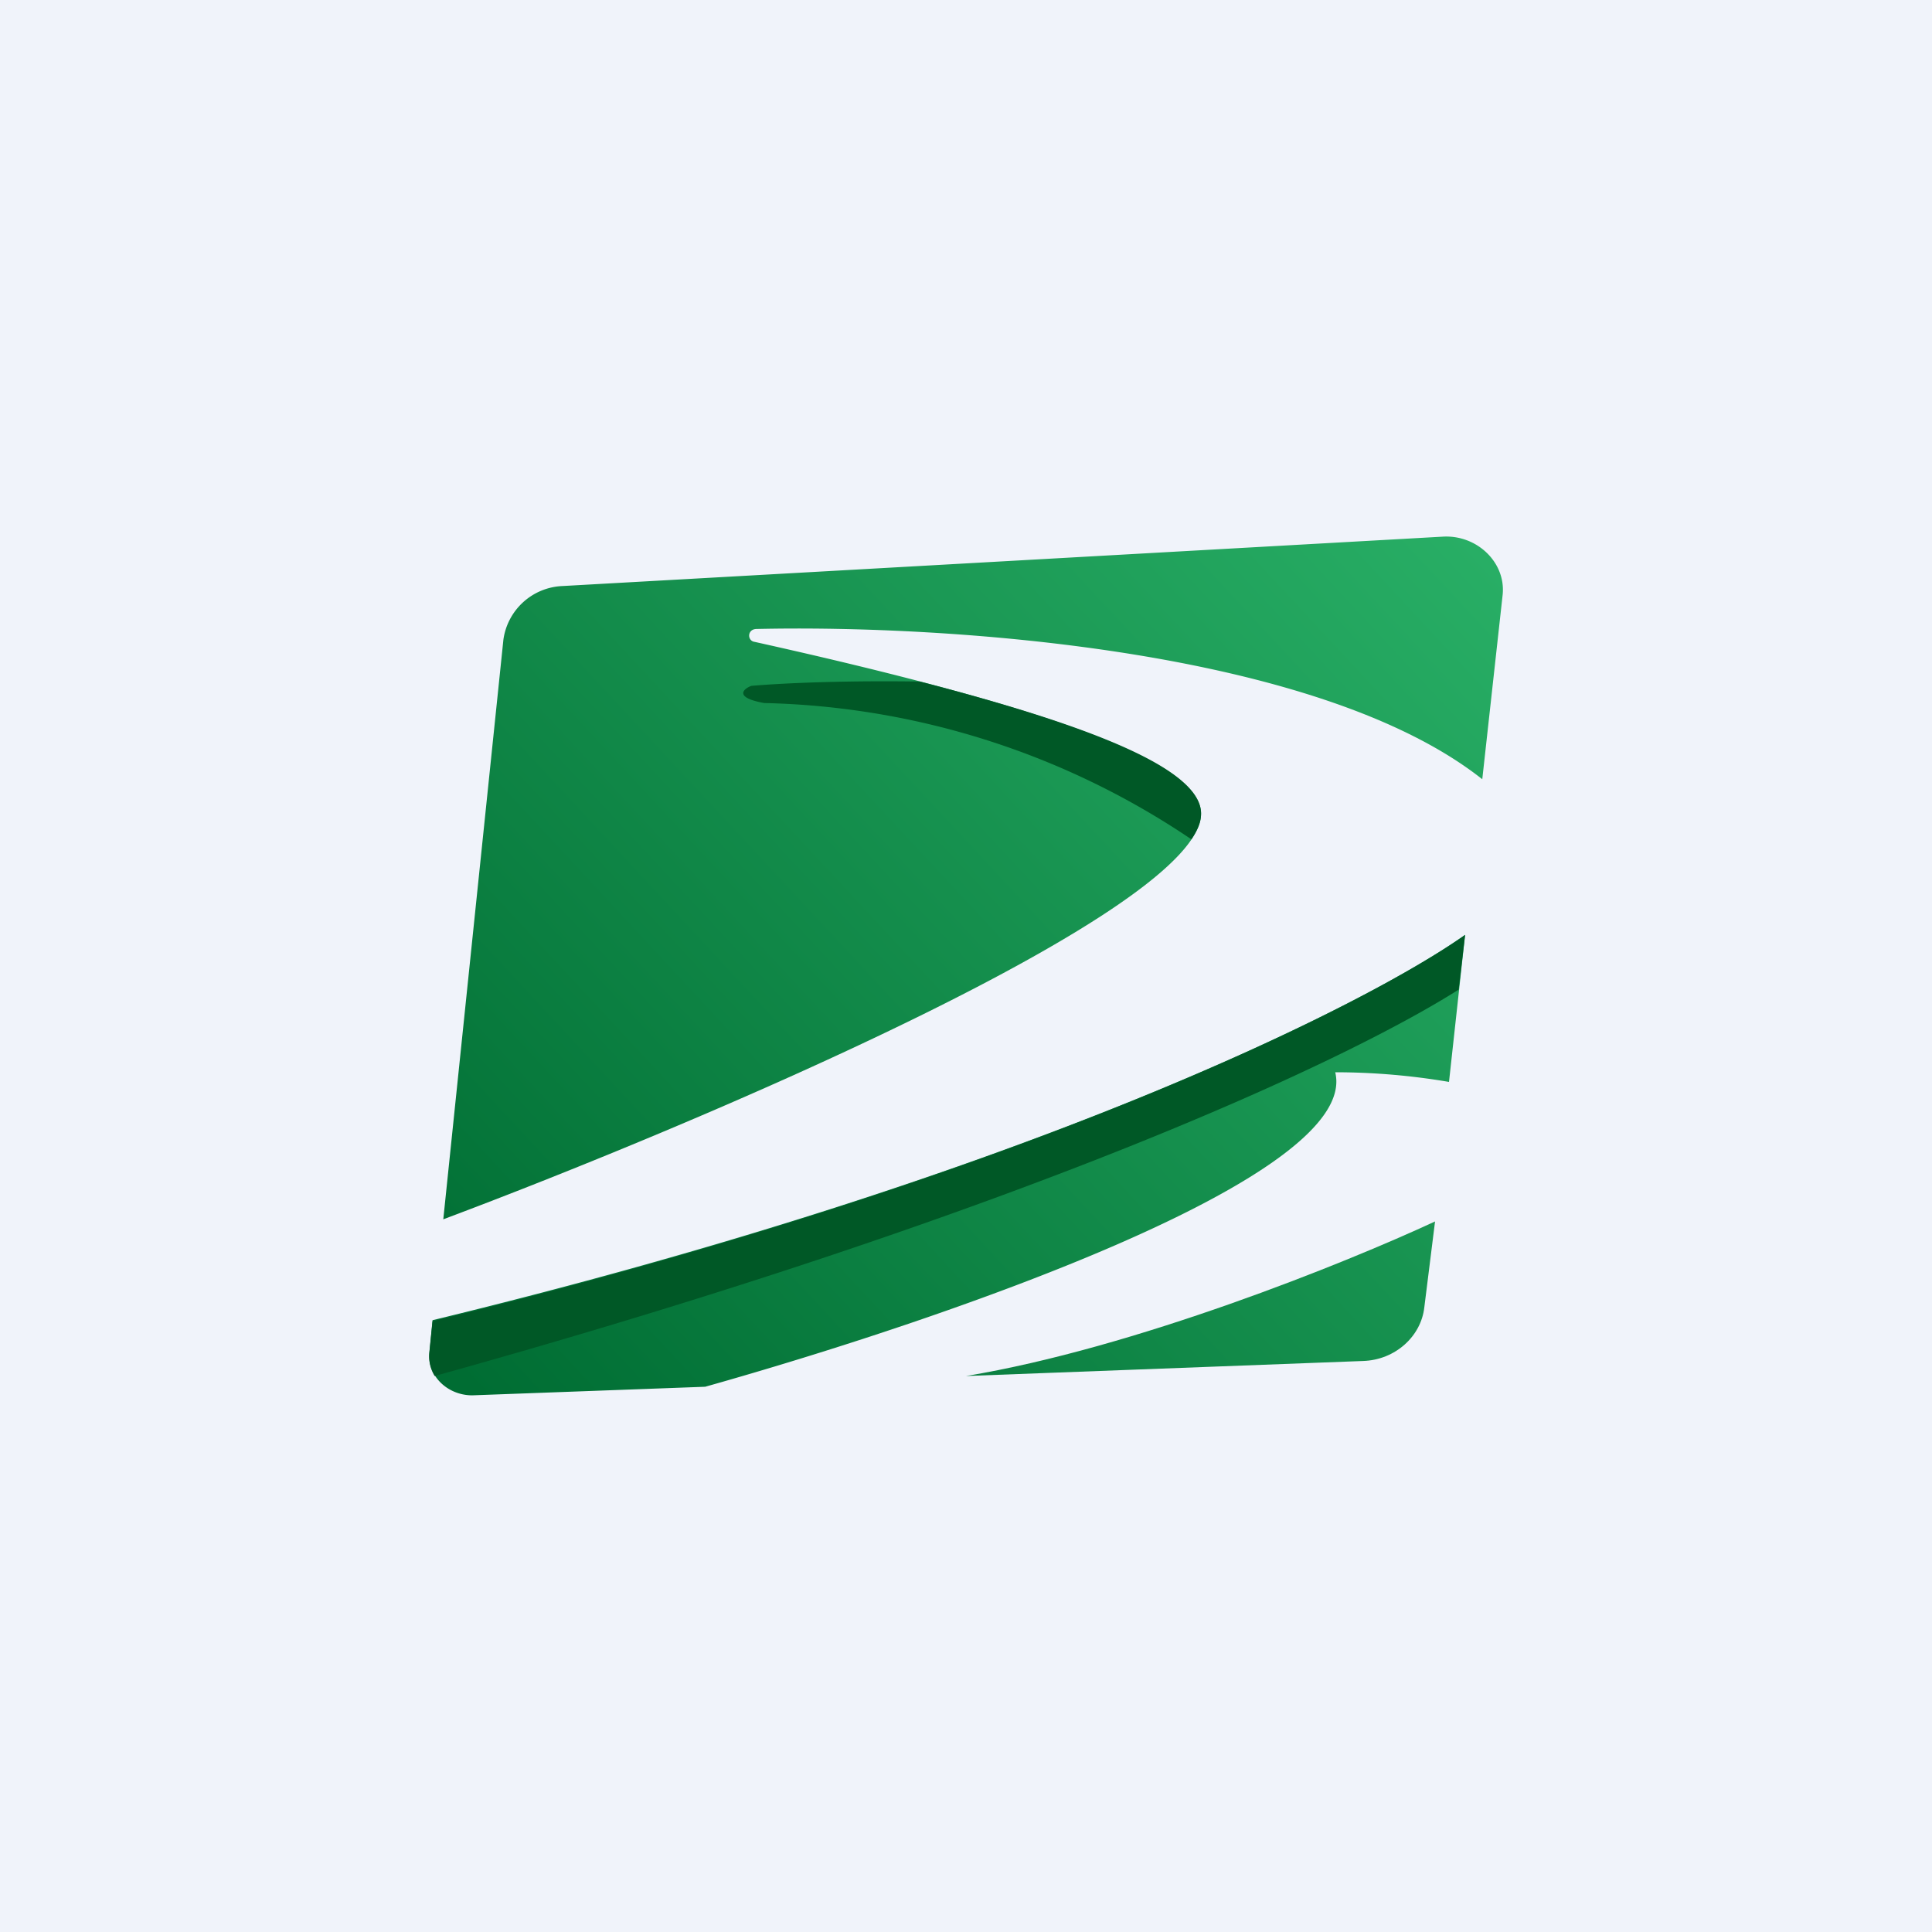 <!-- by TradingView --><svg width="18" height="18" viewBox="0 0 18 18" xmlns="http://www.w3.org/2000/svg"><path fill="#F0F3FA" d="M0 0h18v18H0z"/><path d="M6.57 12.92 4.4 13c-.23 0-.42-.18-.4-.4l.03-.3c5.56-1.35 8.7-2.94 9.62-3.59l-.15 1.37a6.33 6.33 0 0 0-1.06-.09c.24.98-3.7 2.32-5.87 2.93Z" fill="url(#a)"/><path d="m9 12.82 3.7-.14c.3-.01.54-.23.57-.5l.1-.8c-.84.39-2.8 1.18-4.37 1.44Z" fill="url(#b)"/><path d="m4.69 5.96-.56 5.4c2.4-.9 7.06-2.88 7.06-3.78 0-.5-1.55-1.02-4.16-1.6-.07-.01-.07-.12.02-.12 1.78-.04 5.23.19 6.76 1.4L14 5.54c.03-.3-.24-.56-.56-.54l-8.2.46a.58.58 0 0 0-.55.5Z" fill="url(#c)"/><path d="M4.05 12.82a.34.34 0 0 1-.05-.21l.03-.3c5.56-1.36 8.7-2.95 9.62-3.6l-.06.51c-1.04.66-4.04 2.07-9.54 3.6ZM8.57 6.35c1.67.43 2.62.83 2.62 1.23 0 .08-.03.15-.09.24a7.4 7.4 0 0 0-3.98-1.27c-.28-.05-.2-.13-.12-.16.35-.03.94-.05 1.57-.04Z" fill="#005826"/><defs><linearGradient id="a" x1="13.81" y1="5.15" x2="4.87" y2="13.46" gradientUnits="userSpaceOnUse"><stop stop-color="#28AE65"/><stop offset="1" stop-color="#006D33"/></linearGradient><linearGradient id="b" x1="13.81" y1="5.15" x2="4.87" y2="13.46" gradientUnits="userSpaceOnUse"><stop stop-color="#28AE65"/><stop offset="1" stop-color="#006D33"/></linearGradient><linearGradient id="c" x1="13.81" y1="5.15" x2="4.87" y2="13.46" gradientUnits="userSpaceOnUse"><stop stop-color="#28AE65"/><stop offset="1" stop-color="#006D33"/></linearGradient></defs></svg>